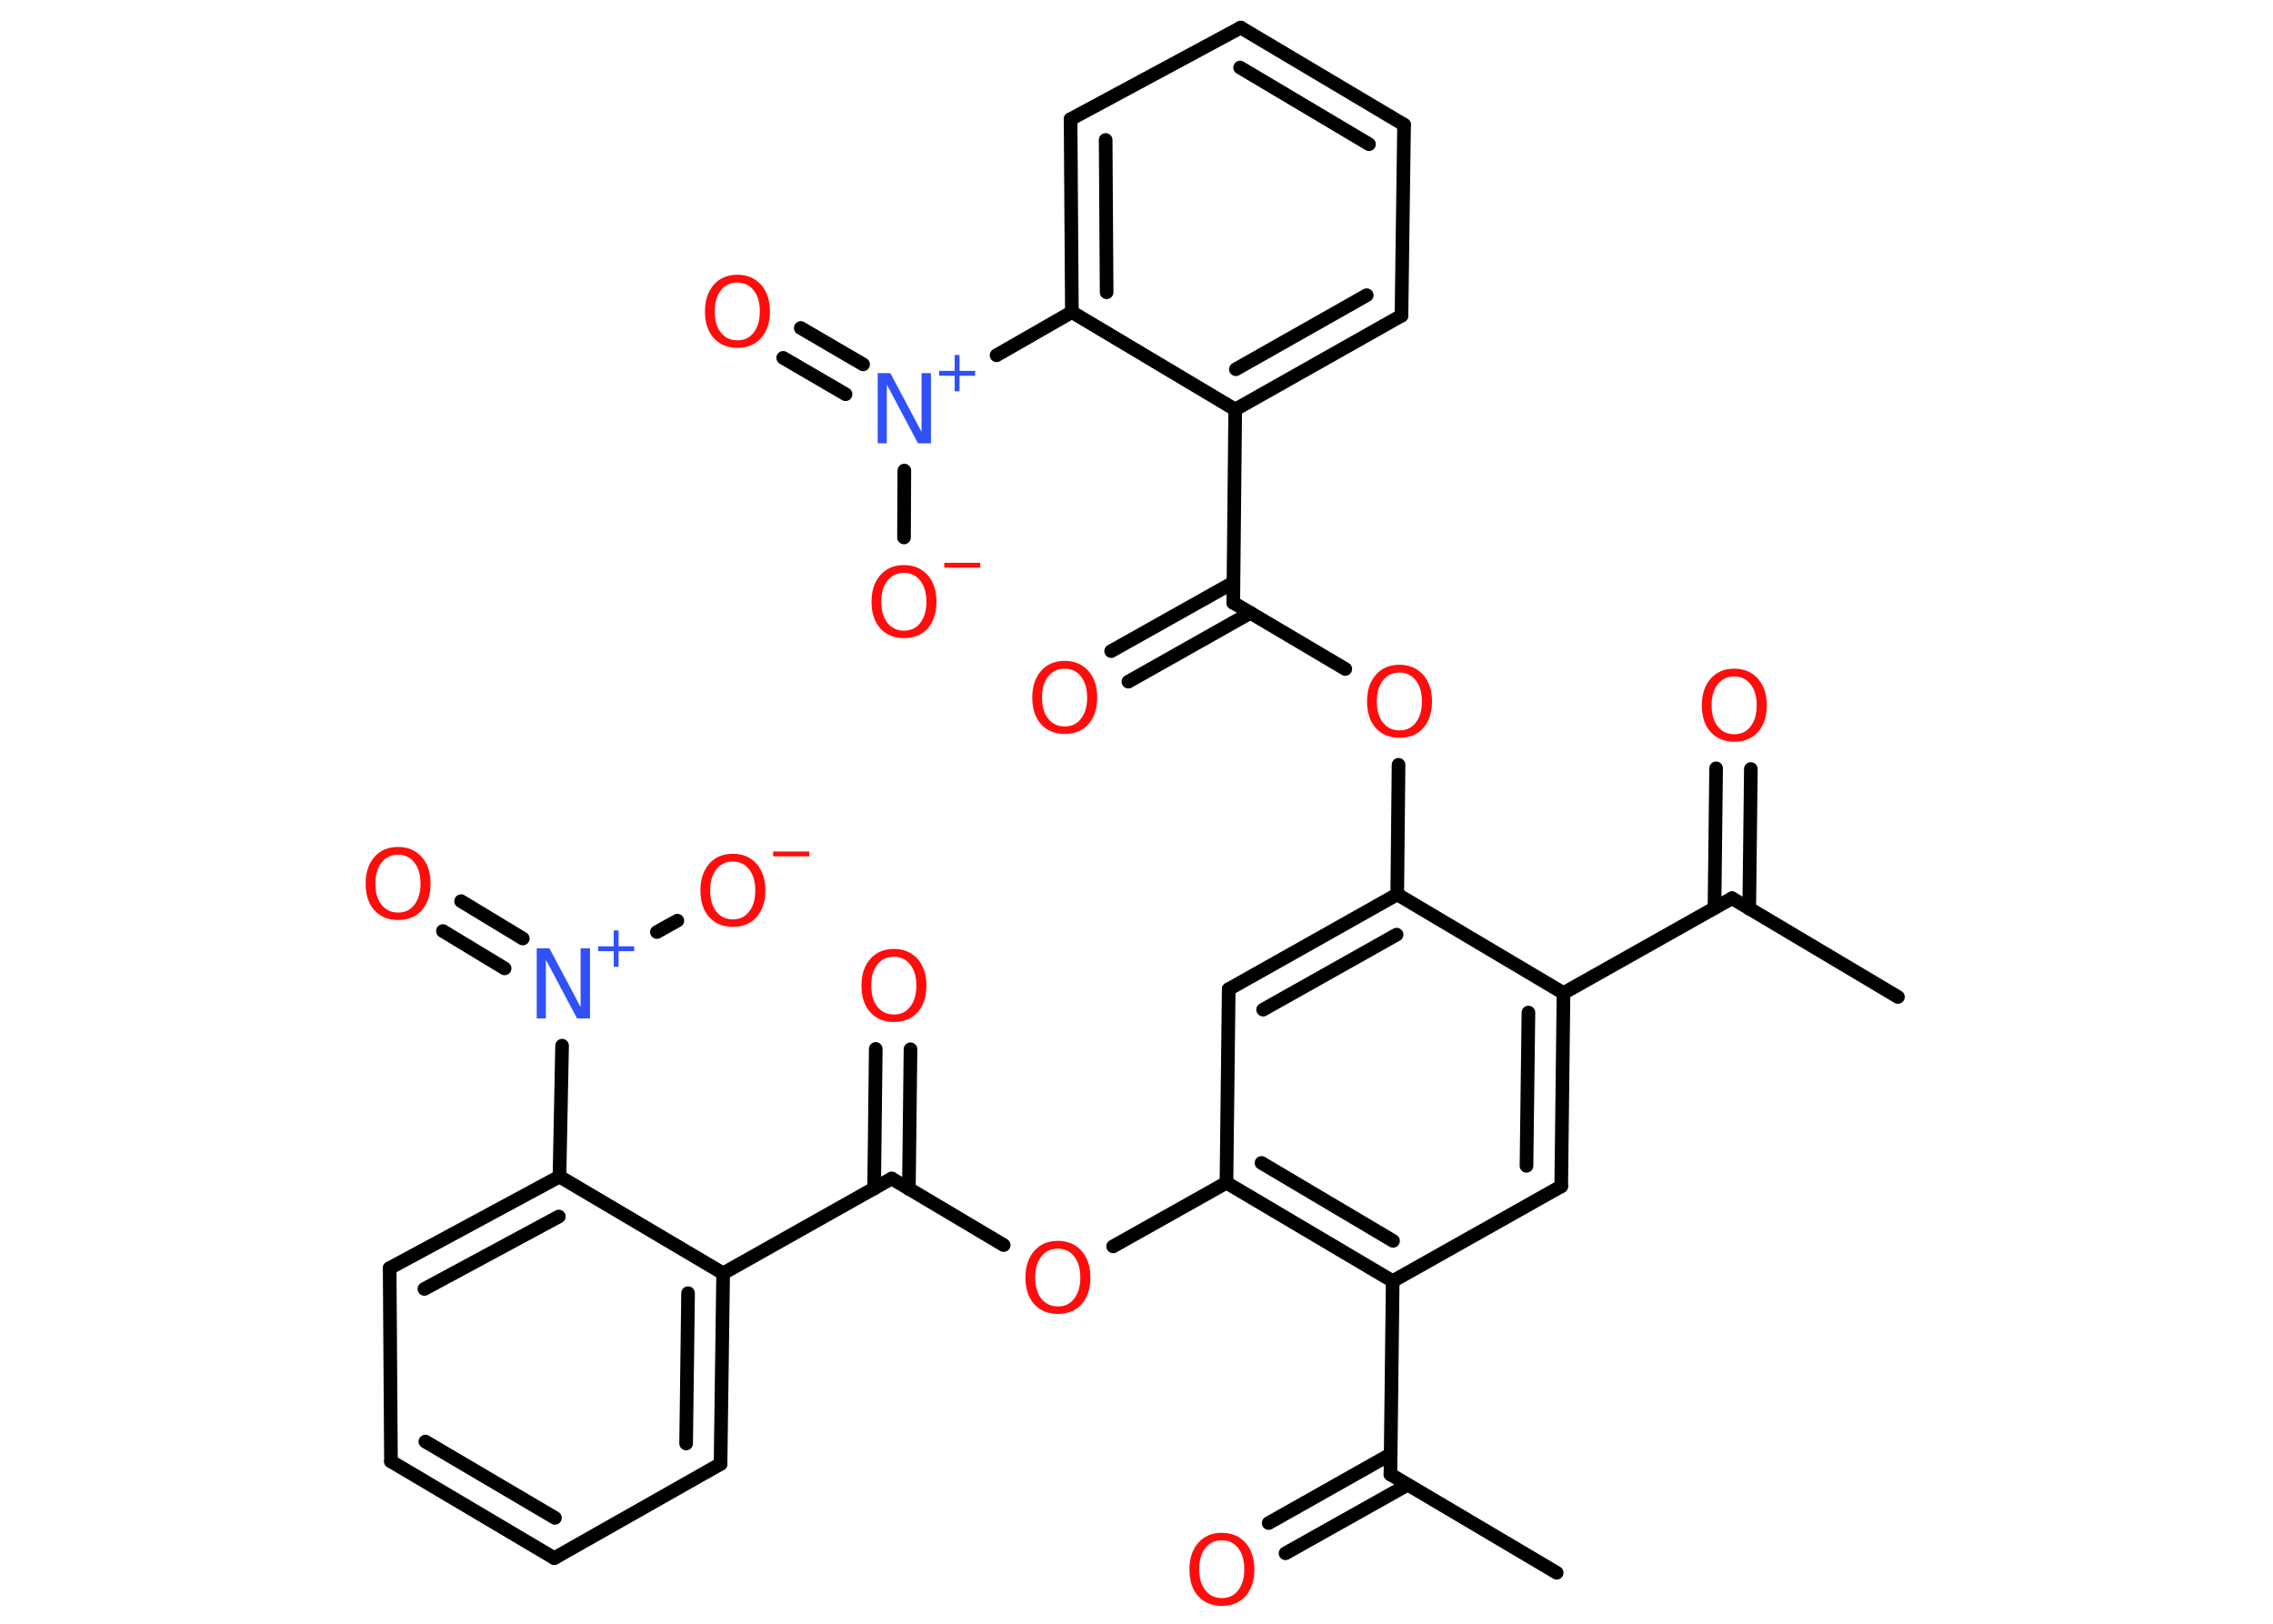 <?xml version='1.0' encoding='UTF-8'?>
<!DOCTYPE svg PUBLIC "-//W3C//DTD SVG 1.1//EN" "http://www.w3.org/Graphics/SVG/1.1/DTD/svg11.dtd">
<svg version='1.2' xmlns='http://www.w3.org/2000/svg' xmlns:xlink='http://www.w3.org/1999/xlink' width='70.0mm' height='50.0mm' viewBox='0 0 70.0 50.0'>
  <desc>Generated by the Chemistry Development Kit (http://github.com/cdk)</desc>
  <g stroke-linecap='round' stroke-linejoin='round' stroke='#000000' stroke-width='.42' fill='#FF0D0D'>
    <rect x='.0' y='.0' width='70.0' height='50.0' fill='#FFFFFF' stroke='none'/>
    <g id='mol1' class='mol'>
      <line id='mol1bnd1' class='bond' x1='58.45' y1='30.7' x2='53.34' y2='27.66'/>
      <g id='mol1bnd2' class='bond'>
        <line x1='52.8' y1='27.96' x2='52.85' y2='23.66'/>
        <line x1='53.87' y1='27.98' x2='53.92' y2='23.68'/>
      </g>
      <line id='mol1bnd3' class='bond' x1='53.34' y1='27.66' x2='48.15' y2='30.58'/>
      <g id='mol1bnd4' class='bond'>
        <line x1='48.08' y1='36.53' x2='48.15' y2='30.58'/>
        <line x1='47.01' y1='35.9' x2='47.07' y2='31.18'/>
      </g>
      <line id='mol1bnd5' class='bond' x1='48.08' y1='36.53' x2='42.89' y2='39.45'/>
      <line id='mol1bnd6' class='bond' x1='42.89' y1='39.45' x2='42.82' y2='45.4'/>
      <line id='mol1bnd7' class='bond' x1='42.82' y1='45.4' x2='47.94' y2='48.43'/>
      <g id='mol1bnd8' class='bond'>
        <line x1='43.35' y1='45.72' x2='39.59' y2='47.83'/>
        <line x1='42.83' y1='44.78' x2='39.07' y2='46.9'/>
      </g>
      <g id='mol1bnd9' class='bond'>
        <line x1='37.77' y1='36.42' x2='42.89' y2='39.45'/>
        <line x1='38.85' y1='35.81' x2='42.9' y2='38.21'/>
      </g>
      <line id='mol1bnd10' class='bond' x1='37.77' y1='36.42' x2='34.28' y2='38.38'/>
      <line id='mol1bnd11' class='bond' x1='30.91' y1='38.34' x2='27.46' y2='36.29'/>
      <g id='mol1bnd12' class='bond'>
        <line x1='26.92' y1='36.6' x2='26.97' y2='32.3'/>
        <line x1='27.99' y1='36.61' x2='28.04' y2='32.31'/>
      </g>
      <line id='mol1bnd13' class='bond' x1='27.46' y1='36.29' x2='22.27' y2='39.21'/>
      <g id='mol1bnd14' class='bond'>
        <line x1='22.19' y1='45.08' x2='22.27' y2='39.21'/>
        <line x1='21.13' y1='44.45' x2='21.19' y2='39.82'/>
      </g>
      <line id='mol1bnd15' class='bond' x1='22.19' y1='45.08' x2='17.07' y2='47.98'/>
      <g id='mol1bnd16' class='bond'>
        <line x1='12.04' y1='45.0' x2='17.07' y2='47.98'/>
        <line x1='13.1' y1='44.39' x2='17.09' y2='46.74'/>
      </g>
      <line id='mol1bnd17' class='bond' x1='12.04' y1='45.0' x2='12.0' y2='39.05'/>
      <g id='mol1bnd18' class='bond'>
        <line x1='17.23' y1='36.23' x2='12.0' y2='39.05'/>
        <line x1='17.21' y1='37.46' x2='13.07' y2='39.69'/>
      </g>
      <line id='mol1bnd19' class='bond' x1='22.27' y1='39.21' x2='17.23' y2='36.23'/>
      <line id='mol1bnd20' class='bond' x1='17.23' y1='36.23' x2='17.31' y2='32.2'/>
      <g id='mol1bnd21' class='bond'>
        <line x1='15.54' y1='29.82' x2='13.64' y2='28.67'/>
        <line x1='16.1' y1='28.9' x2='14.2' y2='27.75'/>
      </g>
      <line id='mol1bnd22' class='bond' x1='20.23' y1='28.7' x2='20.86' y2='28.35'/>
      <line id='mol1bnd23' class='bond' x1='37.77' y1='36.42' x2='37.84' y2='30.46'/>
      <g id='mol1bnd24' class='bond'>
        <line x1='43.03' y1='27.54' x2='37.84' y2='30.46'/>
        <line x1='43.01' y1='28.78' x2='38.9' y2='31.09'/>
      </g>
      <line id='mol1bnd25' class='bond' x1='48.15' y1='30.58' x2='43.03' y2='27.54'/>
      <line id='mol1bnd26' class='bond' x1='43.03' y1='27.54' x2='43.07' y2='23.55'/>
      <line id='mol1bnd27' class='bond' x1='41.43' y1='20.6' x2='37.98' y2='18.56'/>
      <g id='mol1bnd28' class='bond'>
        <line x1='38.51' y1='18.87' x2='34.75' y2='20.99'/>
        <line x1='37.98' y1='17.94' x2='34.22' y2='20.05'/>
      </g>
      <line id='mol1bnd29' class='bond' x1='37.98' y1='18.56' x2='38.04' y2='12.61'/>
      <g id='mol1bnd30' class='bond'>
        <line x1='38.04' y1='12.61' x2='43.16' y2='9.72'/>
        <line x1='38.06' y1='11.37' x2='42.09' y2='9.09'/>
      </g>
      <line id='mol1bnd31' class='bond' x1='43.16' y1='9.72' x2='43.24' y2='3.84'/>
      <g id='mol1bnd32' class='bond'>
        <line x1='43.24' y1='3.84' x2='38.21' y2='.85'/>
        <line x1='42.16' y1='4.44' x2='38.19' y2='2.08'/>
      </g>
      <line id='mol1bnd33' class='bond' x1='38.21' y1='.85' x2='32.97' y2='3.67'/>
      <g id='mol1bnd34' class='bond'>
        <line x1='32.97' y1='3.67' x2='33.01' y2='9.61'/>
        <line x1='34.05' y1='4.31' x2='34.08' y2='9.0'/>
      </g>
      <line id='mol1bnd35' class='bond' x1='38.04' y1='12.61' x2='33.01' y2='9.61'/>
      <line id='mol1bnd36' class='bond' x1='33.01' y1='9.61' x2='30.69' y2='10.94'/>
      <g id='mol1bnd37' class='bond'>
        <line x1='26.04' y1='12.14' x2='24.12' y2='11.02'/>
        <line x1='26.58' y1='11.22' x2='24.66' y2='10.1'/>
      </g>
      <line id='mol1bnd38' class='bond' x1='27.85' y1='14.49' x2='27.84' y2='16.55'/>
      <path id='mol1atm3' class='atom' d='M53.41 20.83q-.32 .0 -.51 .24q-.19 .24 -.19 .65q.0 .41 .19 .65q.19 .24 .51 .24q.32 .0 .5 -.24q.19 -.24 .19 -.65q.0 -.41 -.19 -.65q-.19 -.24 -.5 -.24zM53.41 20.59q.45 .0 .73 .31q.27 .31 .27 .82q.0 .51 -.27 .82q-.27 .3 -.73 .3q-.46 .0 -.73 -.3q-.27 -.3 -.27 -.82q.0 -.51 .27 -.82q.27 -.31 .73 -.31z' stroke='none'/>
      <path id='mol1atm9' class='atom' d='M37.63 47.43q-.32 .0 -.51 .24q-.19 .24 -.19 .65q.0 .41 .19 .65q.19 .24 .51 .24q.32 .0 .5 -.24q.19 -.24 .19 -.65q.0 -.41 -.19 -.65q-.19 -.24 -.5 -.24zM37.63 47.2q.45 .0 .73 .31q.27 .31 .27 .82q.0 .51 -.27 .82q-.27 .3 -.73 .3q-.46 .0 -.73 -.3q-.27 -.3 -.27 -.82q.0 -.51 .27 -.82q.27 -.31 .73 -.31z' stroke='none'/>
      <path id='mol1atm11' class='atom' d='M32.58 38.45q-.32 .0 -.51 .24q-.19 .24 -.19 .65q.0 .41 .19 .65q.19 .24 .51 .24q.32 .0 .5 -.24q.19 -.24 .19 -.65q.0 -.41 -.19 -.65q-.19 -.24 -.5 -.24zM32.58 38.21q.45 .0 .73 .31q.27 .31 .27 .82q.0 .51 -.27 .82q-.27 .3 -.73 .3q-.46 .0 -.73 -.3q-.27 -.3 -.27 -.82q.0 -.51 .27 -.82q.27 -.31 .73 -.31z' stroke='none'/>
      <path id='mol1atm13' class='atom' d='M27.53 29.46q-.32 .0 -.51 .24q-.19 .24 -.19 .65q.0 .41 .19 .65q.19 .24 .51 .24q.32 .0 .5 -.24q.19 -.24 .19 -.65q.0 -.41 -.19 -.65q-.19 -.24 -.5 -.24zM27.53 29.22q.45 .0 .73 .31q.27 .31 .27 .82q.0 .51 -.27 .82q-.27 .3 -.73 .3q-.46 .0 -.73 -.3q-.27 -.3 -.27 -.82q.0 -.51 .27 -.82q.27 -.31 .73 -.31z' stroke='none'/>
      <g id='mol1atm20' class='atom'>
        <path d='M16.53 29.2h.39l.96 1.81v-1.81h.29v2.16h-.4l-.96 -1.81v1.81h-.28v-2.16z' stroke='none' fill='#3050F8'/>
        <path d='M19.05 28.65v.49h.48v.15h-.48v.48h-.15v-.48h-.48v-.15h.48v-.49h.15z' stroke='none' fill='#3050F8'/>
      </g>
      <path id='mol1atm21' class='atom' d='M12.26 26.32q-.32 .0 -.51 .24q-.19 .24 -.19 .65q.0 .41 .19 .65q.19 .24 .51 .24q.32 .0 .5 -.24q.19 -.24 .19 -.65q.0 -.41 -.19 -.65q-.19 -.24 -.5 -.24zM12.26 26.08q.45 .0 .73 .31q.27 .31 .27 .82q.0 .51 -.27 .82q-.27 .3 -.73 .3q-.46 .0 -.73 -.3q-.27 -.3 -.27 -.82q.0 -.51 .27 -.82q.27 -.31 .73 -.31z' stroke='none'/>
      <g id='mol1atm22' class='atom'>
        <path d='M22.57 26.53q-.32 .0 -.51 .24q-.19 .24 -.19 .65q.0 .41 .19 .65q.19 .24 .51 .24q.32 .0 .5 -.24q.19 -.24 .19 -.65q.0 -.41 -.19 -.65q-.19 -.24 -.5 -.24zM22.57 26.29q.45 .0 .73 .31q.27 .31 .27 .82q.0 .51 -.27 .82q-.27 .3 -.73 .3q-.46 .0 -.73 -.3q-.27 -.3 -.27 -.82q.0 -.51 .27 -.82q.27 -.31 .73 -.31z' stroke='none'/>
        <path d='M23.81 26.22h1.11v.15h-1.11v-.15z' stroke='none'/>
      </g>
      <path id='mol1atm25' class='atom' d='M43.1 20.71q-.32 .0 -.51 .24q-.19 .24 -.19 .65q.0 .41 .19 .65q.19 .24 .51 .24q.32 .0 .5 -.24q.19 -.24 .19 -.65q.0 -.41 -.19 -.65q-.19 -.24 -.5 -.24zM43.1 20.47q.45 .0 .73 .31q.27 .31 .27 .82q.0 .51 -.27 .82q-.27 .3 -.73 .3q-.46 .0 -.73 -.3q-.27 -.3 -.27 -.82q.0 -.51 .27 -.82q.27 -.31 .73 -.31z' stroke='none'/>
      <path id='mol1atm27' class='atom' d='M32.79 20.59q-.32 .0 -.51 .24q-.19 .24 -.19 .65q.0 .41 .19 .65q.19 .24 .51 .24q.32 .0 .5 -.24q.19 -.24 .19 -.65q.0 -.41 -.19 -.65q-.19 -.24 -.5 -.24zM32.79 20.35q.45 .0 .73 .31q.27 .31 .27 .82q.0 .51 -.27 .82q-.27 .3 -.73 .3q-.46 .0 -.73 -.3q-.27 -.3 -.27 -.82q.0 -.51 .27 -.82q.27 -.31 .73 -.31z' stroke='none'/>
      <g id='mol1atm34' class='atom'>
        <path d='M27.03 11.49h.39l.96 1.81v-1.81h.29v2.16h-.4l-.96 -1.81v1.81h-.28v-2.16z' stroke='none' fill='#3050F8'/>
        <path d='M29.55 10.93v.49h.48v.15h-.48v.48h-.15v-.48h-.48v-.15h.48v-.49h.15z' stroke='none' fill='#3050F8'/>
      </g>
      <path id='mol1atm35' class='atom' d='M22.71 8.7q-.32 .0 -.51 .24q-.19 .24 -.19 .65q.0 .41 .19 .65q.19 .24 .51 .24q.32 .0 .5 -.24q.19 -.24 .19 -.65q.0 -.41 -.19 -.65q-.19 -.24 -.5 -.24zM22.71 8.46q.45 .0 .73 .31q.27 .31 .27 .82q.0 .51 -.27 .82q-.27 .3 -.73 .3q-.46 .0 -.73 -.3q-.27 -.3 -.27 -.82q.0 -.51 .27 -.82q.27 -.31 .73 -.31z' stroke='none'/>
      <g id='mol1atm36' class='atom'>
        <path d='M27.84 17.64q-.32 .0 -.51 .24q-.19 .24 -.19 .65q.0 .41 .19 .65q.19 .24 .51 .24q.32 .0 .5 -.24q.19 -.24 .19 -.65q.0 -.41 -.19 -.65q-.19 -.24 -.5 -.24zM27.84 17.4q.45 .0 .73 .31q.27 .31 .27 .82q.0 .51 -.27 .82q-.27 .3 -.73 .3q-.46 .0 -.73 -.3q-.27 -.3 -.27 -.82q.0 -.51 .27 -.82q.27 -.31 .73 -.31z' stroke='none'/>
        <path d='M29.08 17.33h1.11v.15h-1.11v-.15z' stroke='none'/>
      </g>
    </g>
  </g>
</svg>
